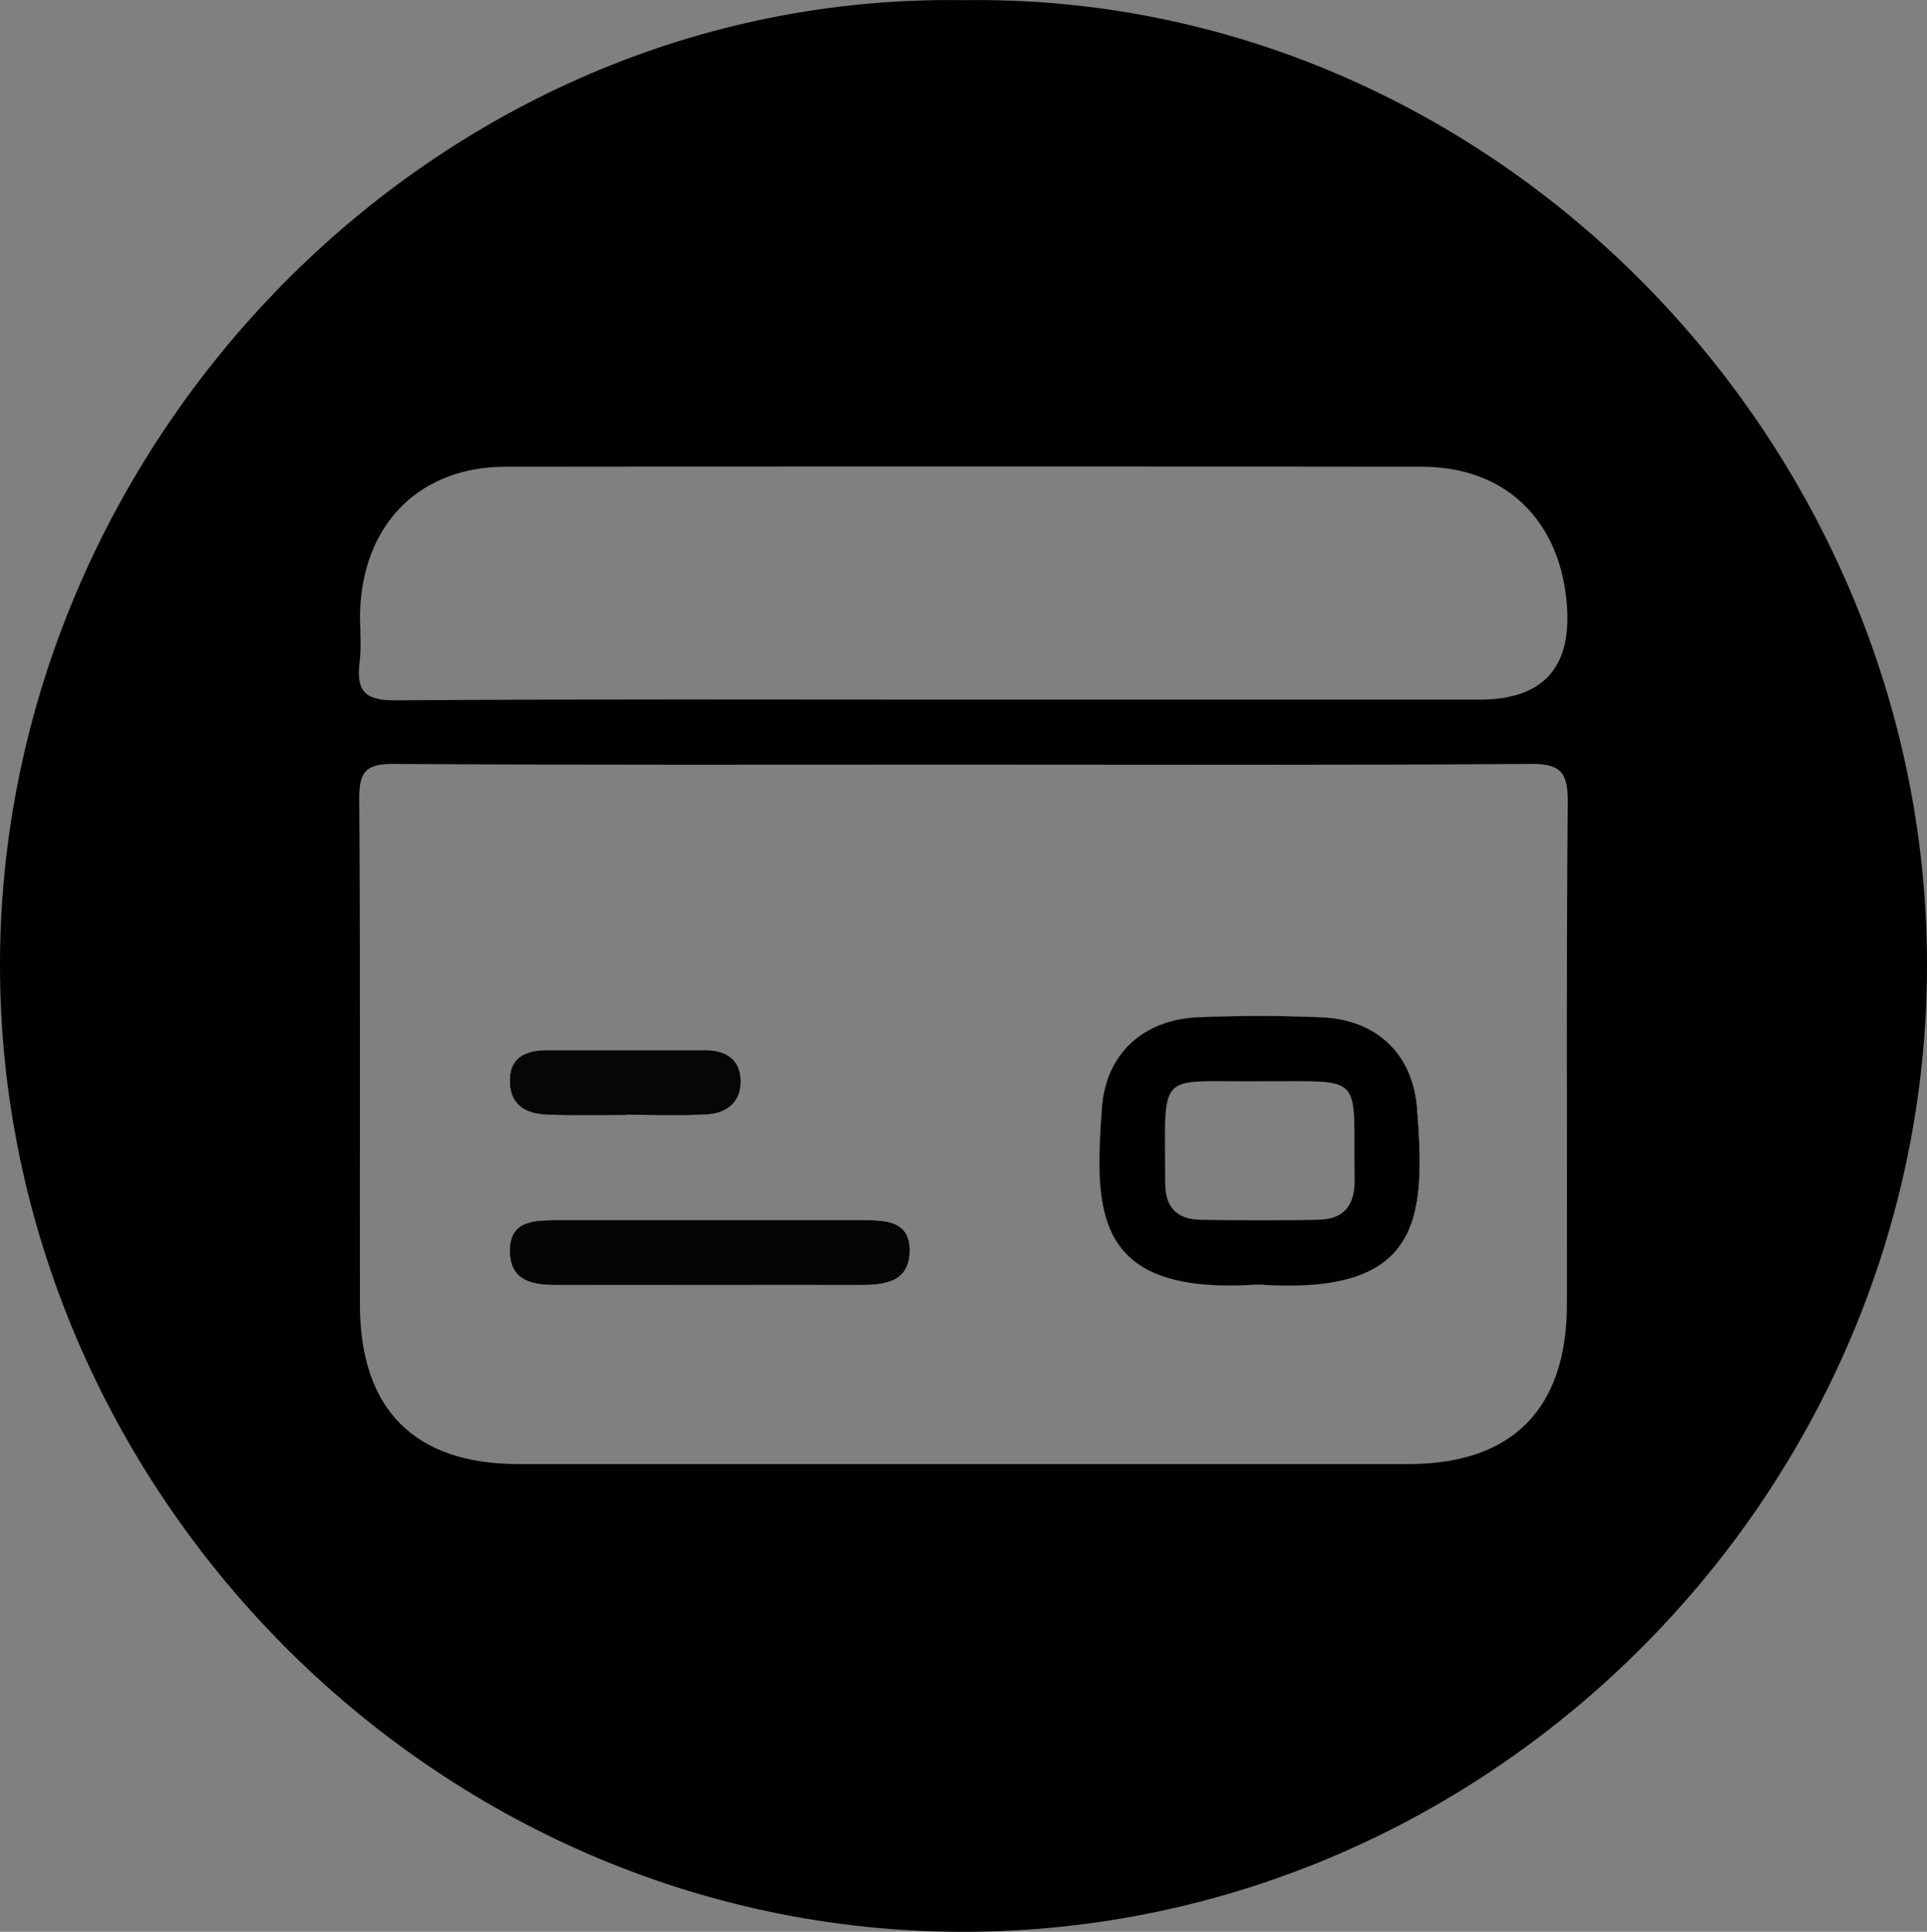 <?xml version="1.0" encoding="utf-8"?>
<!-- Generator: Adobe Illustrator 24.0.0, SVG Export Plug-In . SVG Version: 6.00 Build 0)  -->
<svg version="1.1" id="Layer_1" xmlns="http://www.w3.org/2000/svg" xmlns:xlink="http://www.w3.org/1999/xlink" x="0px" y="0px"
	 viewBox="0 0 1127 1129.6" style="enable-background:new 0 0 1127 1129.6;" xml:space="preserve">
<rect x="0" y="0" width="1127" height="1129.6" fill="#808080" stroke="none"/>
<style type="text/css">
	.st0{fill:#FEFEFE;}
	.st1{fill:#010101;}
	.st2{fill:#050505;}
	.st3{fill:#060606;}
</style>
<path d="M412,614.1c-30.6,0-61.2,0-91.9,0c-12.7,0-22.6,4-22.1,18.9c0.5,14.4,11,18.5,23.1,18.8c14.9,0.4,29.9,0.1,44.8,0.1v-0.1
	c15.7,0,31.4,0.6,47-0.2c11.7-0.6,20.3-7,20.1-19.6C433,619,424.1,614.1,412,614.1z M504.5,713.5c-59.8,0-119.7,0-179.5,0
	c-13.3,0-27.3,0.4-26.8,18.7c0.5,17.2,13.9,19.1,27.4,19.1c29.9,0.1,59.8,0,89.8,0l0,0c29.2,0,58.3,0,87.5,0
	c14.3,0,28.8-1.5,29.1-19.8C532.3,713.6,517.6,713.5,504.5,713.5z M828.7,648c-2.5-32.1-23.9-51.9-56.1-53.2c-24-1-48-1-72,0
	c-32,1.4-54,21.4-56.2,53.3c-4.3,60.4-5,109.3,90.2,103.1c0.8,0,1.5,0,2.3,0C832.1,757.6,833.6,711.8,828.7,648z M771.2,713.2
	c-23.1,0.5-46.3,0.4-69.4,0c-13.2-0.3-20.3-7.1-20.3-21.2c0-68-5.8-59,55.6-59.7c62.2,0.3,54.2-5.9,55.1,57.9
	C792.3,705.2,785.6,712.9,771.2,713.2z M828.7,648c-2.5-32.1-23.9-51.9-56.1-53.2c-24-1-48-1-72,0c-32,1.4-54,21.4-56.2,53.3
	c-4.3,60.4-5,109.3,90.2,103.1c0.8,0,1.5,0,2.3,0C832.1,757.6,833.6,711.8,828.7,648z M771.2,713.2c-23.1,0.5-46.3,0.4-69.4,0
	c-13.2-0.3-20.3-7.1-20.3-21.2c0-68-5.8-59,55.6-59.7c62.2,0.3,54.2-5.9,55.1,57.9C792.3,705.2,785.6,712.9,771.2,713.2z
	 M504.5,713.5c-59.8,0-119.7,0-179.5,0c-13.3,0-27.3,0.4-26.8,18.7c0.5,17.2,13.9,19.1,27.4,19.1c29.9,0.1,59.8,0,89.8,0l0,0
	c29.2,0,58.3,0,87.5,0c14.3,0,28.8-1.5,29.1-19.8C532.3,713.6,517.6,713.5,504.5,713.5z M321.2,651.8c14.9,0.4,29.9,0.1,44.8,0.1
	v-0.1c15.7,0,31.4,0.6,47-0.2c11.7-0.6,20.3-7,20.1-19.6c-0.2-13-9-17.8-21.1-17.8c-30.6,0-61.2,0-91.9,0c-12.7,0-22.6,4-22.1,18.9
	C298.6,647.4,309.1,651.5,321.2,651.8z M563.6,0.1C253.4-4.8,0,259.6,0,564.3c0,305.9,253.3,565.4,563.5,565.3
	c309.6-0.1,563.4-257.8,563.5-565.2C1127.1,257.5,872.2-4.6,563.6,0.1z M210.3,387.3c1.4-11.1-0.3-22.6,0.5-33.9
	c3.3-49,36.2-80.5,84.9-80.5c178.7-0.2,357.4-0.2,536.1,0c47.9,0.1,79.8,30.3,84.4,78.7c3.7,38.4-13.3,57.5-51.1,57.5H563.3
	c-110.4,0-220.7-0.4-331.1,0.4C214.4,409.8,208.1,405.1,210.3,387.3z M916.9,469c-0.9,97.9-0.3,195.8-0.5,293.8
	c-0.1,61.2-32,93.3-92.8,93.3c-173.4,0-346.9,0-520.3,0c-60.9,0-92.7-31.9-92.8-93.2c-0.1-98.7,0.3-197.3-0.4-296
	c-0.1-15.7,4.1-20.3,19.9-20.2c111.1,0.7,222.2,0.4,333.4,0.4h0c110.4,0,220.7,0.4,331.1-0.4C912.4,446.4,917.1,451.2,916.9,469z
	 M772.6,594.8c-24-1-48-1-72,0c-32,1.4-54,21.4-56.2,53.3c-4.3,60.4-5,109.3,90.2,103.1c0.8,0,1.5,0,2.3,0
	c95.3,6.3,96.8-39.5,91.9-103.3C826.2,616,804.8,596.2,772.6,594.8z M771.2,713.2c-23.1,0.5-46.3,0.4-69.4,0
	c-13.2-0.3-20.3-7.1-20.3-21.2c0-68-5.8-59,55.6-59.7c62.2,0.3,54.2-5.9,55.1,57.9C792.3,705.2,785.6,712.9,771.2,713.2z
	 M504.5,713.5c-59.8,0-119.7,0-179.5,0c-13.3,0-27.3,0.4-26.8,18.7c0.5,17.2,13.9,19.1,27.4,19.1c29.9,0.1,59.8,0,89.8,0l0,0
	c29.2,0,58.3,0,87.5,0c14.3,0,28.8-1.5,29.1-19.8C532.3,713.6,517.6,713.5,504.5,713.5z M321.2,651.8c14.9,0.4,29.9,0.1,44.8,0.1
	v-0.1c15.7,0,31.4,0.6,47-0.2c11.7-0.6,20.3-7,20.1-19.6c-0.2-13-9-17.8-21.1-17.8c-30.6,0-61.2,0-91.9,0c-12.7,0-22.6,4-22.1,18.9
	C298.6,647.4,309.1,651.5,321.2,651.8z"/>
<path class="st0" d="M298.1,633c-0.5-14.9,9.4-18.9,22.1-18.9c30.6,0,61.2,0,91.9,0c12.1,0,20.9,4.8,21.1,17.8
	c0.2,12.6-8.3,19-20.1,19.6c-15.6,0.8-31.3,0.2-47,0.2v0.1c-14.9,0-29.9,0.3-44.8-0.1C309.1,651.5,298.6,647.4,298.1,633z"/>
<path class="st0" d="M532,731.6c-0.3,18.3-14.8,19.8-29.1,19.8c-29.2-0.1-58.3,0-87.5,0l0,0c-29.9,0-59.8,0-89.8,0
	c-13.5,0-26.9-1.9-27.4-19.1c-0.5-18.3,13.5-18.7,26.8-18.7c59.8,0,119.7,0,179.5,0C517.6,713.5,532.3,713.6,532,731.6z"/>
<path class="st0" d="M828.7,648c-2.5-32.1-23.9-51.9-56.1-53.2c-24-1-48-1-72,0c-32,1.4-54,21.4-56.2,53.3
	c-4.3,60.4-5,109.3,90.2,103.1c0.8,0,1.5,0,2.3,0C832.1,757.6,833.6,711.8,828.7,648z M771.2,713.2c-23.1,0.5-46.3,0.4-69.4,0
	c-13.2-0.3-20.3-7.1-20.3-21.2c0-68-5.8-59,55.6-59.7c62.2,0.3,54.2-5.9,55.1,57.9C792.3,705.2,785.6,712.9,771.2,713.2z"/>
<path class="st1" d="M828.7,648c-2.5-32.1-23.9-51.9-56.1-53.2c-24-1-48-1-72,0c-32,1.4-54,21.4-56.2,53.3
	c-4.3,60.4-5,109.3,90.2,103.1c0.8,0,1.5,0,2.3,0C832.1,757.6,833.6,711.8,828.7,648z M771.2,713.2c-23.1,0.5-46.3,0.4-69.4,0
	c-13.2-0.3-20.3-7.1-20.3-21.2c0-68-5.8-59,55.6-59.7c62.2,0.3,54.2-5.9,55.1,57.9C792.3,705.2,785.6,712.9,771.2,713.2z"/>
<path class="st2" d="M532,731.6c-0.3,18.3-14.8,19.8-29.1,19.8c-29.2-0.1-58.3,0-87.5,0l0,0c-29.9,0-59.8,0-89.8,0
	c-13.5,0-26.9-1.9-27.4-19.1c-0.5-18.3,13.5-18.7,26.8-18.7c59.8,0,119.7,0,179.5,0C517.6,713.5,532.3,713.6,532,731.6z"/>
<path class="st3" d="M433.2,632c0.2,12.6-8.3,19-20.1,19.6c-15.6,0.8-31.3,0.2-47,0.2v0.1c-14.9,0-29.9,0.3-44.8-0.1
	c-12.2-0.3-22.6-4.4-23.1-18.8c-0.5-14.9,9.4-18.9,22.1-18.9c30.6,0,61.2,0,91.9,0C424.1,614.1,433,619,433.2,632z"/>
</svg>
